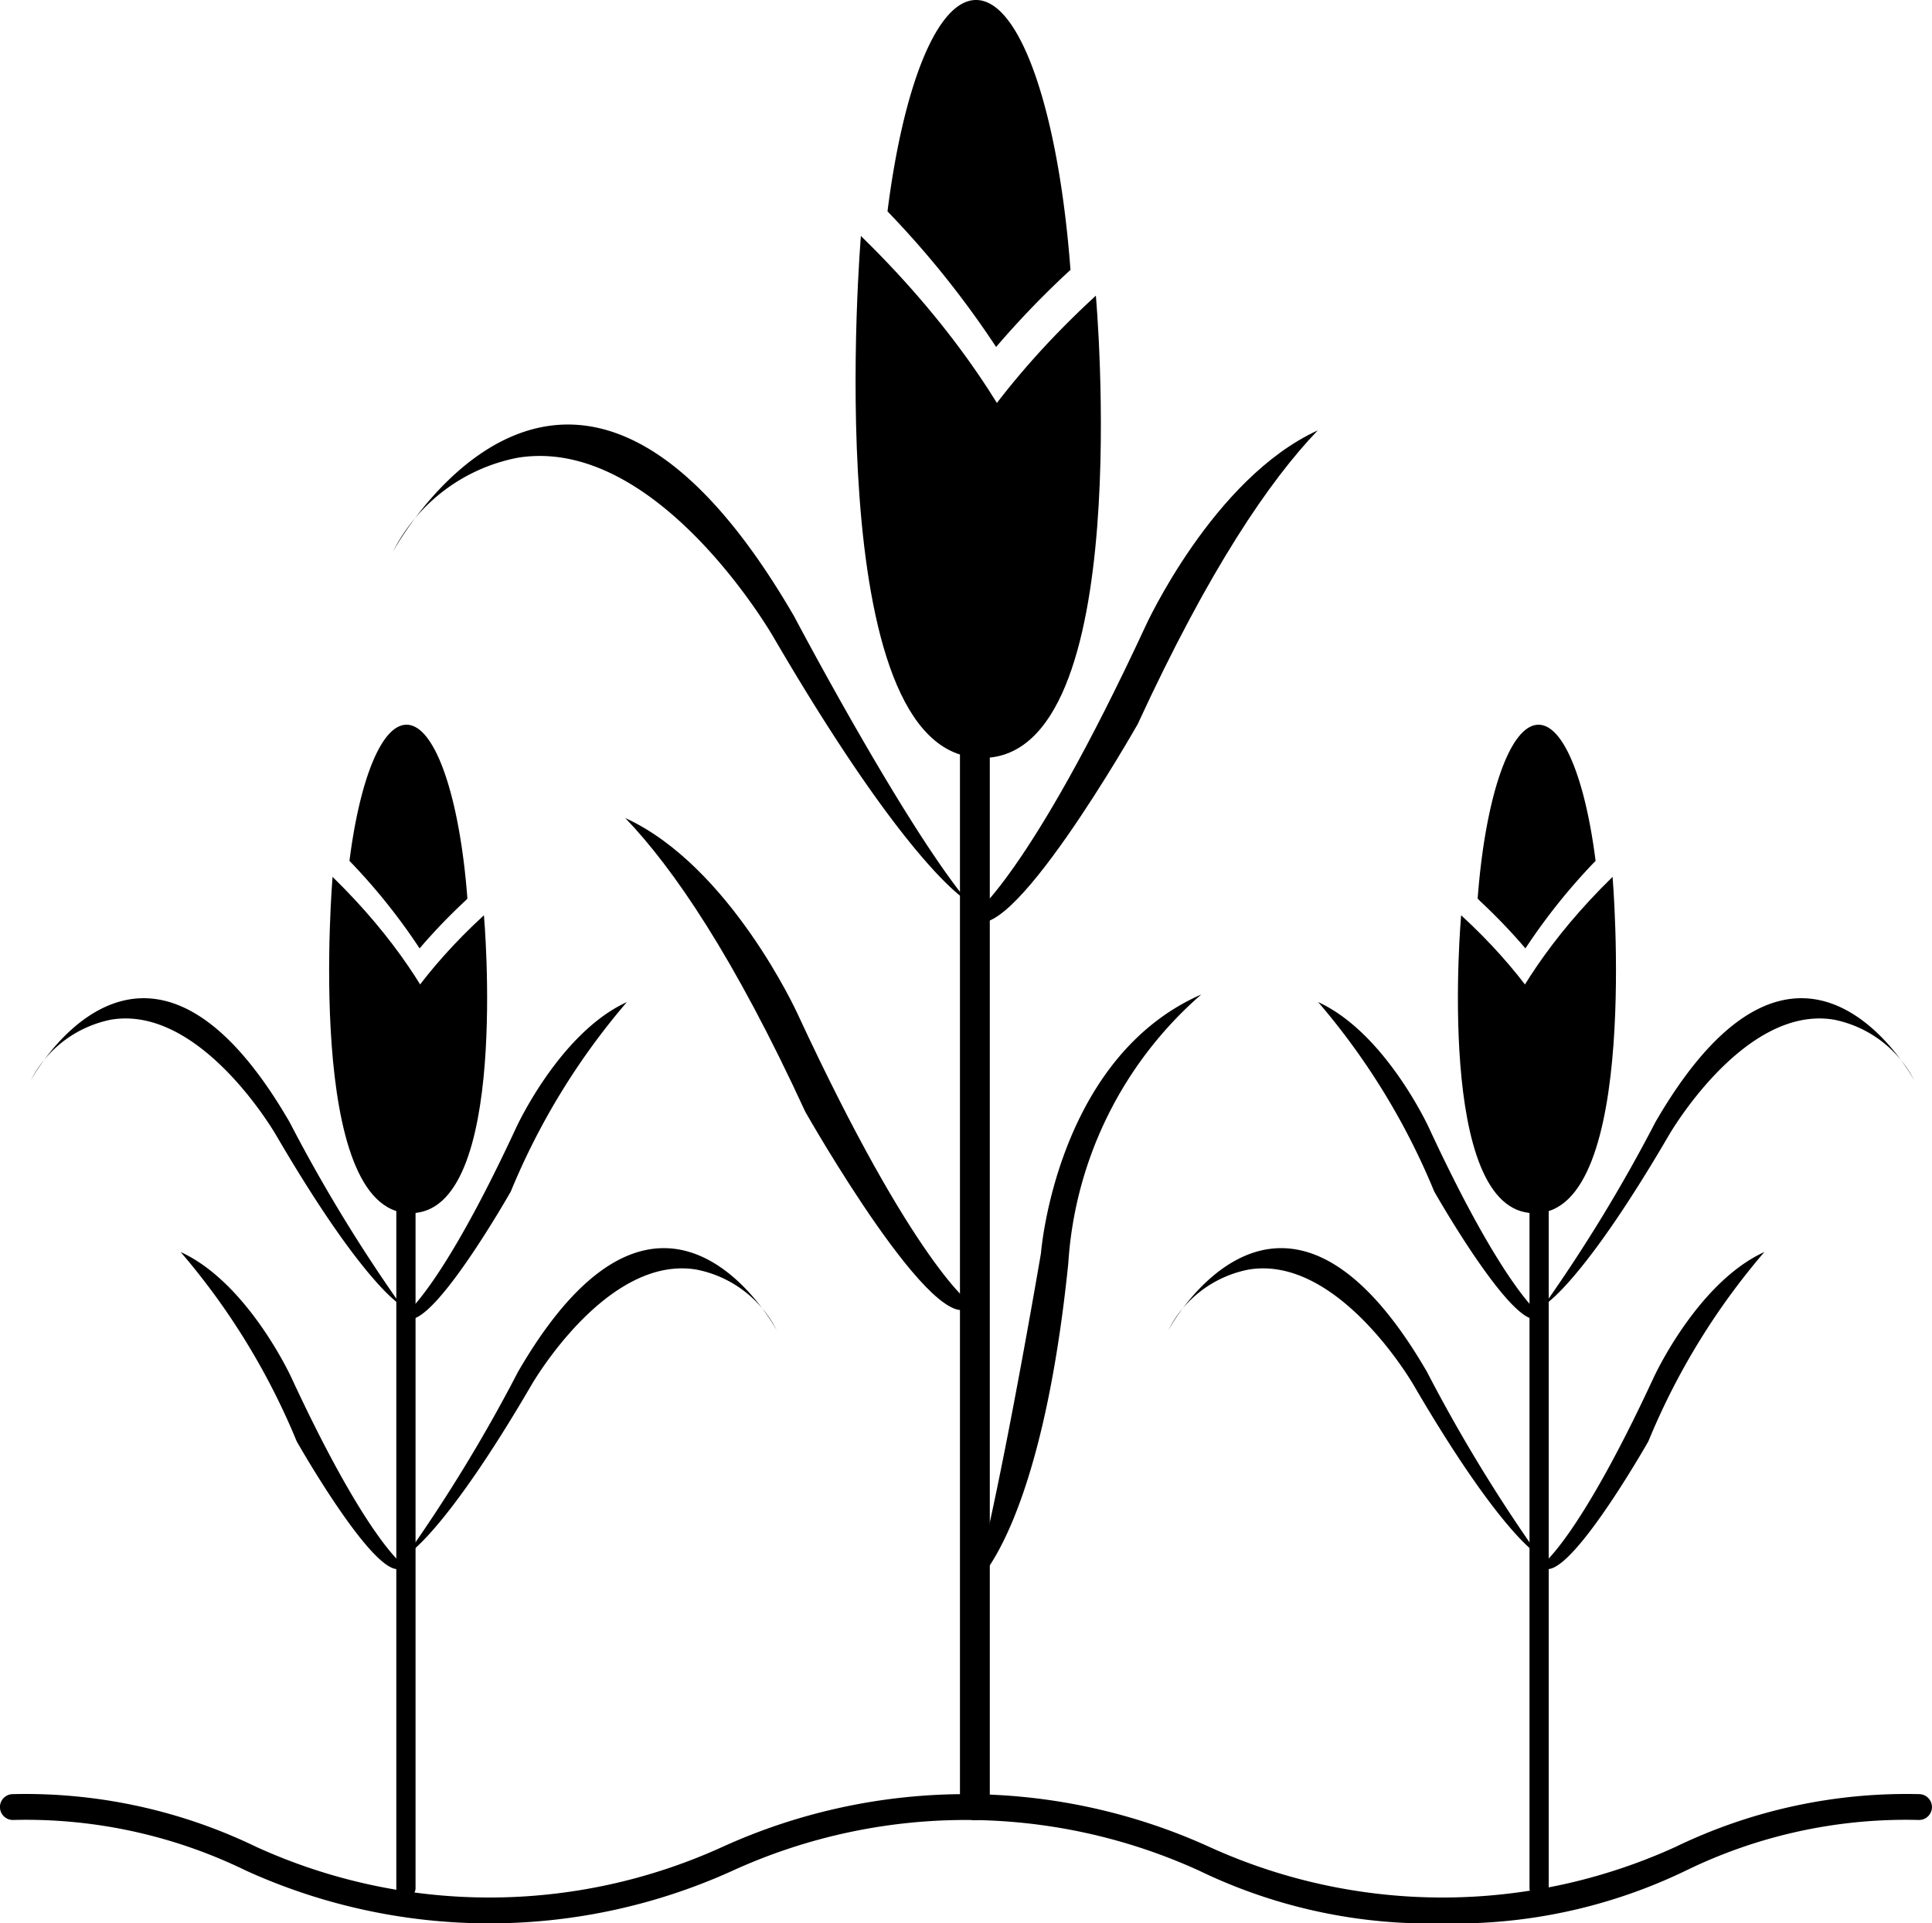 <?xml version="1.0" encoding="UTF-8" standalone="no"?> <svg xmlns="http://www.w3.org/2000/svg" width="74.733" height="74.418" viewBox="0 0 74.733 74.418">
  <g id="Group_890" data-name="Group 890" transform="translate(-652.304 -982.172)">
    <g id="Group_709" data-name="Group 709">
      <g id="Group_708" data-name="Group 708">
        <g id="Group_707" data-name="Group 707">
          <g id="Group_706" data-name="Group 706">
            <g id="Group_705" data-name="Group 705">
              <g id="Group_704" data-name="Group 704">
                <path id="Path_115" data-name="Path 115" d="M708.1,1056.59a20.51,20.51,0,0,1-9.416-2.041,21.734,21.734,0,0,0-18.035,0,22.736,22.736,0,0,1-18.83,0,19.4,19.4,0,0,0-9.017-1.959.5.5,0,0,1,0-1,20.5,20.5,0,0,1,9.415,2.041,21.732,21.732,0,0,0,18.034,0,22.738,22.738,0,0,1,18.831,0,21.736,21.736,0,0,0,18.036,0,20.511,20.511,0,0,1,9.417-2.041.5.5,0,0,1,0,1,19.409,19.409,0,0,0-9.019,1.959A20.528,20.528,0,0,1,708.1,1056.59Z"/>
              </g>
            </g>
          </g>
        </g>
      </g>
    </g>
    <g id="Group_769" data-name="Group 769">
      <g id="Group_742" data-name="Group 742">
        <g id="Group_715" data-name="Group 715">
          <g id="Group_714" data-name="Group 714">
            <g id="Group_713" data-name="Group 713">
              <g id="Group_712" data-name="Group 712">
                <g id="Group_711" data-name="Group 711">
                  <g id="Group_710" data-name="Group 710">
                    <path id="Path_116" data-name="Path 116" d="M686.788,990.511a36.358,36.358,0,0,1,4.047,5.086,35.1,35.1,0,0,1,2.713-2.832l.164-.152c-.451-6.026-1.916-10.441-3.652-10.441-1.512,0-2.815,3.341-3.426,8.177Z"/>
                  </g>
                </g>
              </g>
            </g>
          </g>
        </g>
        <g id="Group_721" data-name="Group 721">
          <g id="Group_720" data-name="Group 720">
            <g id="Group_719" data-name="Group 719">
              <g id="Group_718" data-name="Group 718">
                <g id="Group_717" data-name="Group 717">
                  <g id="Group_716" data-name="Group 716">
                    <path id="Path_117" data-name="Path 117" d="M690.024,1015.39a.289.289,0,0,1-.289-.289v-4.181a.289.289,0,0,1,.578,0v4.181A.29.29,0,0,1,690.024,1015.39Z"/>
                  </g>
                </g>
              </g>
            </g>
          </g>
        </g>
        <g id="Group_741" data-name="Group 741">
          <g id="Group_734" data-name="Group 734">
            <g id="Group_727" data-name="Group 727">
              <g id="Group_726" data-name="Group 726">
                <g id="Group_725" data-name="Group 725">
                  <g id="Group_724" data-name="Group 724">
                    <g id="Group_723" data-name="Group 723">
                      <g id="Group_722" data-name="Group 722">
                        <path id="Path_118" data-name="Path 118" d="M693.88,1005.22s-.637-6.47-8.275-13.918c0,0-1.7,20.19,4.668,20.19C690.272,1011.49,693.88,1011.59,693.88,1005.22Z"/>
                      </g>
                    </g>
                  </g>
                </g>
              </g>
            </g>
            <g id="Group_733" data-name="Group 733">
              <g id="Group_732" data-name="Group 732">
                <g id="Group_731" data-name="Group 731">
                  <g id="Group_730" data-name="Group 730">
                    <g id="Group_729" data-name="Group 729">
                      <g id="Group_728" data-name="Group 728">
                        <path id="Path_119" data-name="Path 119" d="M686.913,1005.94s.6-5.731,7.781-12.329c0,0,1.6,17.887-4.391,17.887C690.3,1011.49,686.913,1011.58,686.913,1005.94Z"/>
                      </g>
                    </g>
                  </g>
                </g>
              </g>
            </g>
          </g>
          <g id="Group_740" data-name="Group 740">
            <g id="Group_739" data-name="Group 739">
              <g id="Group_738" data-name="Group 738">
                <g id="Group_737" data-name="Group 737">
                  <g id="Group_736" data-name="Group 736">
                    <g id="Group_735" data-name="Group 735">
                      <path id="Path_120" data-name="Path 120" d="M690.015,1052.6a.577.577,0,0,1-.578-.576v-42.089a.577.577,0,0,1,1.154,0v42.089A.577.577,0,0,1,690.015,1052.6Z"/>
                    </g>
                  </g>
                </g>
              </g>
            </g>
          </g>
        </g>
      </g>
      <g id="Group_748" data-name="Group 748">
        <g id="Group_747" data-name="Group 747">
          <g id="Group_746" data-name="Group 746">
            <g id="Group_745" data-name="Group 745">
              <g id="Group_744" data-name="Group 744">
                <g id="Group_743" data-name="Group 743">
                  <path id="Path_121" data-name="Path 121" d="M667.491,1003.54s6.773-12.625,15.533,2.482c0,0,4.2,7.974,6.686,11,0,0-2.256-1.23-7.488-10.2,0,0-4.49-7.825-9.9-6.938A6.882,6.882,0,0,0,667.491,1003.54Z"/>
                </g>
              </g>
            </g>
          </g>
        </g>
      </g>
      <g id="Group_755" data-name="Group 755">
        <g id="Group_754" data-name="Group 754">
          <g id="Group_753" data-name="Group 753">
            <g id="Group_752" data-name="Group 752">
              <g id="Group_751" data-name="Group 751">
                <g id="Group_750" data-name="Group 750">
                  <g id="Group_749" data-name="Group 749">
                    <path id="Path_122" data-name="Path 122" d="M696.618,1006.39c-4.535,9.777-6.746,11.269-6.746,11.269,1.258,1.675,6.439-7.467,6.439-7.467,2.77-6.01,5.109-9.432,6.967-11.368C699.22,1000.68,696.618,1006.39,696.618,1006.39Z"/>
                  </g>
                </g>
              </g>
            </g>
          </g>
        </g>
      </g>
      <g id="Group_761" data-name="Group 761">
        <g id="Group_760" data-name="Group 760">
          <g id="Group_759" data-name="Group 759">
            <g id="Group_758" data-name="Group 758">
              <g id="Group_757" data-name="Group 757">
                <g id="Group_756" data-name="Group 756">
                  <path id="Path_123" data-name="Path 123" d="M698.772,1020.65a15.046,15.046,0,0,0-5.145,10.407c-1.058,10.329-3.6,12.382-3.6,12.382,1.016-3.781,2.543-12.777,2.543-12.777S693.147,1023.12,698.772,1020.65Z"/>
                </g>
              </g>
            </g>
          </g>
        </g>
      </g>
      <g id="Group_768" data-name="Group 768">
        <g id="Group_767" data-name="Group 767">
          <g id="Group_766" data-name="Group 766">
            <g id="Group_765" data-name="Group 765">
              <g id="Group_764" data-name="Group 764">
                <g id="Group_763" data-name="Group 763">
                  <g id="Group_762" data-name="Group 762">
                    <path id="Path_124" data-name="Path 124" d="M683.151,1021.39c4.533,9.777,6.746,11.269,6.746,11.269-1.26,1.675-6.441-7.467-6.441-7.467-2.768-6.01-5.107-9.432-6.965-11.368C680.548,1015.68,683.151,1021.39,683.151,1021.39Z"/>
                  </g>
                </g>
              </g>
            </g>
          </g>
        </g>
      </g>
    </g>
    <g id="Group_829" data-name="Group 829">
      <g id="Group_802" data-name="Group 802">
        <g id="Group_775" data-name="Group 775">
          <g id="Group_774" data-name="Group 774">
            <g id="Group_773" data-name="Group 773">
              <g id="Group_772" data-name="Group 772">
                <g id="Group_771" data-name="Group 771">
                  <g id="Group_770" data-name="Group 770">
                    <path id="Path_125" data-name="Path 125" d="M665.927,1015.59a23.336,23.336,0,0,1,2.608,3.277,22.293,22.293,0,0,1,1.749-1.825l.1-.1c-.292-3.885-1.235-6.729-2.355-6.729-.973,0-1.813,2.153-2.207,5.269Z"/>
                  </g>
                </g>
              </g>
            </g>
          </g>
        </g>
        <g id="Group_781" data-name="Group 781">
          <g id="Group_780" data-name="Group 780">
            <g id="Group_779" data-name="Group 779">
              <g id="Group_778" data-name="Group 778">
                <g id="Group_777" data-name="Group 777">
                  <g id="Group_776" data-name="Group 776">
                    <path id="Path_126" data-name="Path 126" d="M668.013,1031.62a.187.187,0,0,1-.188-.187v-2.694a.186.186,0,0,1,.373,0v2.694A.184.184,0,0,1,668.013,1031.62Z"/>
                  </g>
                </g>
              </g>
            </g>
          </g>
        </g>
        <g id="Group_801" data-name="Group 801">
          <g id="Group_794" data-name="Group 794">
            <g id="Group_787" data-name="Group 787">
              <g id="Group_786" data-name="Group 786">
                <g id="Group_785" data-name="Group 785">
                  <g id="Group_784" data-name="Group 784">
                    <g id="Group_783" data-name="Group 783">
                      <g id="Group_782" data-name="Group 782">
                        <path id="Path_127" data-name="Path 127" d="M670.5,1025.07s-.41-4.169-5.332-8.97c0,0-1.094,13.012,3.008,13.012C668.173,1029.11,670.5,1029.17,670.5,1025.07Z"/>
                      </g>
                    </g>
                  </g>
                </g>
              </g>
            </g>
            <g id="Group_793" data-name="Group 793">
              <g id="Group_792" data-name="Group 792">
                <g id="Group_791" data-name="Group 791">
                  <g id="Group_790" data-name="Group 790">
                    <g id="Group_789" data-name="Group 789">
                      <g id="Group_788" data-name="Group 788">
                        <path id="Path_128" data-name="Path 128" d="M666.007,1025.53s.387-3.693,5.016-7.945c0,0,1.027,11.526-2.83,11.526C668.192,1029.11,666.007,1029.17,666.007,1025.53Z"/>
                      </g>
                    </g>
                  </g>
                </g>
              </g>
            </g>
          </g>
          <g id="Group_800" data-name="Group 800">
            <g id="Group_799" data-name="Group 799">
              <g id="Group_798" data-name="Group 798">
                <g id="Group_797" data-name="Group 797">
                  <g id="Group_796" data-name="Group 796">
                    <g id="Group_795" data-name="Group 795">
                      <path id="Path_129" data-name="Path 129" d="M668.006,1055.6a.371.371,0,0,1-.372-.371V1028.1a.372.372,0,0,1,.744,0v27.124A.374.374,0,0,1,668.006,1055.6Z"/>
                    </g>
                  </g>
                </g>
              </g>
            </g>
          </g>
        </g>
      </g>
      <g id="Group_808" data-name="Group 808">
        <g id="Group_807" data-name="Group 807">
          <g id="Group_806" data-name="Group 806">
            <g id="Group_805" data-name="Group 805">
              <g id="Group_804" data-name="Group 804">
                <g id="Group_803" data-name="Group 803">
                  <path id="Path_130" data-name="Path 130" d="M653.491,1023.98s4.365-8.137,10.01,1.6a60.772,60.772,0,0,0,4.309,7.087s-1.453-.793-4.825-6.572c0,0-2.9-5.043-6.378-4.472A4.472,4.472,0,0,0,653.491,1023.98Z"/>
                </g>
              </g>
            </g>
          </g>
        </g>
      </g>
      <g id="Group_815" data-name="Group 815">
        <g id="Group_814" data-name="Group 814">
          <g id="Group_813" data-name="Group 813">
            <g id="Group_812" data-name="Group 812">
              <g id="Group_811" data-name="Group 811">
                <g id="Group_810" data-name="Group 810">
                  <g id="Group_809" data-name="Group 809">
                    <path id="Path_131" data-name="Path 131" d="M672.262,1025.82c-2.923,6.3-4.348,7.263-4.348,7.263.812,1.079,4.15-4.813,4.15-4.813a27.037,27.037,0,0,1,4.489-7.326C673.938,1022.14,672.262,1025.82,672.262,1025.82Z"/>
                  </g>
                </g>
              </g>
            </g>
          </g>
        </g>
      </g>
      <g id="Group_821" data-name="Group 821">
        <g id="Group_820" data-name="Group 820">
          <g id="Group_819" data-name="Group 819">
            <g id="Group_818" data-name="Group 818">
              <g id="Group_817" data-name="Group 817">
                <g id="Group_816" data-name="Group 816">
                  <path id="Path_132" data-name="Path 132" d="M682.353,1033.65s-4.366-8.136-10.011,1.6a60.772,60.772,0,0,1-4.309,7.087s1.455-.793,4.826-6.573c0,0,2.894-5.043,6.377-4.471A4.432,4.432,0,0,1,682.353,1033.65Z"/>
                </g>
              </g>
            </g>
          </g>
        </g>
      </g>
      <g id="Group_828" data-name="Group 828">
        <g id="Group_827" data-name="Group 827">
          <g id="Group_826" data-name="Group 826">
            <g id="Group_825" data-name="Group 825">
              <g id="Group_824" data-name="Group 824">
                <g id="Group_823" data-name="Group 823">
                  <g id="Group_822" data-name="Group 822">
                    <path id="Path_133" data-name="Path 133" d="M663.583,1035.49c2.922,6.3,4.348,7.262,4.348,7.262-.812,1.08-4.15-4.812-4.15-4.812a27.061,27.061,0,0,0-4.49-7.326C661.905,1031.81,663.583,1035.49,663.583,1035.49Z"/>
                  </g>
                </g>
              </g>
            </g>
          </g>
        </g>
      </g>
    </g>
    <g id="Group_889" data-name="Group 889">
      <g id="Group_862" data-name="Group 862">
        <g id="Group_835" data-name="Group 835">
          <g id="Group_834" data-name="Group 834">
            <g id="Group_833" data-name="Group 833">
              <g id="Group_832" data-name="Group 832">
                <g id="Group_831" data-name="Group 831">
                  <g id="Group_830" data-name="Group 830">
                    <path id="Path_134" data-name="Path 134" d="M713.917,1015.59a23.543,23.543,0,0,0-2.607,3.277,22.437,22.437,0,0,0-1.748-1.825l-.1-.1c.291-3.885,1.234-6.729,2.354-6.729.975,0,1.814,2.153,2.208,5.269Z"/>
                  </g>
                </g>
              </g>
            </g>
          </g>
        </g>
        <g id="Group_841" data-name="Group 841">
          <g id="Group_840" data-name="Group 840">
            <g id="Group_839" data-name="Group 839">
              <g id="Group_838" data-name="Group 838">
                <g id="Group_837" data-name="Group 837">
                  <g id="Group_836" data-name="Group 836">
                    <path id="Path_135" data-name="Path 135" d="M711.833,1031.62a.186.186,0,0,0,.186-.187v-2.694a.187.187,0,0,0-.374,0v2.694A.186.186,0,0,0,711.833,1031.62Z"/>
                  </g>
                </g>
              </g>
            </g>
          </g>
        </g>
        <g id="Group_861" data-name="Group 861">
          <g id="Group_854" data-name="Group 854">
            <g id="Group_847" data-name="Group 847">
              <g id="Group_846" data-name="Group 846">
                <g id="Group_845" data-name="Group 845">
                  <g id="Group_844" data-name="Group 844">
                    <g id="Group_843" data-name="Group 843">
                      <g id="Group_842" data-name="Group 842">
                        <path id="Path_136" data-name="Path 136" d="M709.348,1025.07s.411-4.169,5.333-8.97c0,0,1.093,13.012-3.009,13.012C711.672,1029.11,709.348,1029.17,709.348,1025.07Z"/>
                      </g>
                    </g>
                  </g>
                </g>
              </g>
            </g>
            <g id="Group_853" data-name="Group 853">
              <g id="Group_852" data-name="Group 852">
                <g id="Group_851" data-name="Group 851">
                  <g id="Group_850" data-name="Group 850">
                    <g id="Group_849" data-name="Group 849">
                      <g id="Group_848" data-name="Group 848">
                        <path id="Path_137" data-name="Path 137" d="M713.837,1025.53s-.385-3.693-5.014-7.945c0,0-1.029,11.526,2.828,11.526C711.651,1029.11,713.837,1029.17,713.837,1025.53Z"/>
                      </g>
                    </g>
                  </g>
                </g>
              </g>
            </g>
          </g>
          <g id="Group_860" data-name="Group 860">
            <g id="Group_859" data-name="Group 859">
              <g id="Group_858" data-name="Group 858">
                <g id="Group_857" data-name="Group 857">
                  <g id="Group_856" data-name="Group 856">
                    <g id="Group_855" data-name="Group 855">
                      <path id="Path_138" data-name="Path 138" d="M711.839,1055.6a.372.372,0,0,0,.372-.371V1028.1a.371.371,0,1,0-.743,0v27.124A.373.373,0,0,0,711.839,1055.6Z"/>
                    </g>
                  </g>
                </g>
              </g>
            </g>
          </g>
        </g>
      </g>
      <g id="Group_868" data-name="Group 868">
        <g id="Group_867" data-name="Group 867">
          <g id="Group_866" data-name="Group 866">
            <g id="Group_865" data-name="Group 865">
              <g id="Group_864" data-name="Group 864">
                <g id="Group_863" data-name="Group 863">
                  <path id="Path_139" data-name="Path 139" d="M726.354,1023.98s-4.366-8.137-10.011,1.6a60.914,60.914,0,0,1-4.309,7.087s1.454-.793,4.825-6.572c0,0,2.9-5.043,6.377-4.472A4.477,4.477,0,0,1,726.354,1023.98Z"/>
                </g>
              </g>
            </g>
          </g>
        </g>
      </g>
      <g id="Group_875" data-name="Group 875">
        <g id="Group_874" data-name="Group 874">
          <g id="Group_873" data-name="Group 873">
            <g id="Group_872" data-name="Group 872">
              <g id="Group_871" data-name="Group 871">
                <g id="Group_870" data-name="Group 870">
                  <g id="Group_869" data-name="Group 869">
                    <path id="Path_140" data-name="Path 140" d="M707.583,1025.82c2.922,6.3,4.348,7.263,4.348,7.263-.811,1.079-4.15-4.813-4.15-4.813a27.037,27.037,0,0,0-4.489-7.326C705.905,1022.14,707.583,1025.82,707.583,1025.82Z"/>
                  </g>
                </g>
              </g>
            </g>
          </g>
        </g>
      </g>
      <g id="Group_881" data-name="Group 881">
        <g id="Group_880" data-name="Group 880">
          <g id="Group_879" data-name="Group 879">
            <g id="Group_878" data-name="Group 878">
              <g id="Group_877" data-name="Group 877">
                <g id="Group_876" data-name="Group 876">
                  <path id="Path_141" data-name="Path 141" d="M697.491,1033.65s4.365-8.136,10.01,1.6a60.914,60.914,0,0,0,4.309,7.087s-1.453-.793-4.824-6.573c0,0-2.9-5.043-6.378-4.471A4.432,4.432,0,0,0,697.491,1033.65Z"/>
                </g>
              </g>
            </g>
          </g>
        </g>
      </g>
      <g id="Group_888" data-name="Group 888">
        <g id="Group_887" data-name="Group 887">
          <g id="Group_886" data-name="Group 886">
            <g id="Group_885" data-name="Group 885">
              <g id="Group_884" data-name="Group 884">
                <g id="Group_883" data-name="Group 883">
                  <g id="Group_882" data-name="Group 882">
                    <path id="Path_142" data-name="Path 142" d="M716.262,1035.49c-2.922,6.3-4.347,7.262-4.347,7.262.811,1.08,4.15-4.812,4.15-4.812a27.019,27.019,0,0,1,4.488-7.326C717.938,1031.81,716.262,1035.49,716.262,1035.49Z"/>
                  </g>
                </g>
              </g>
            </g>
          </g>
        </g>
      </g>
    </g>
  </g>
</svg>
